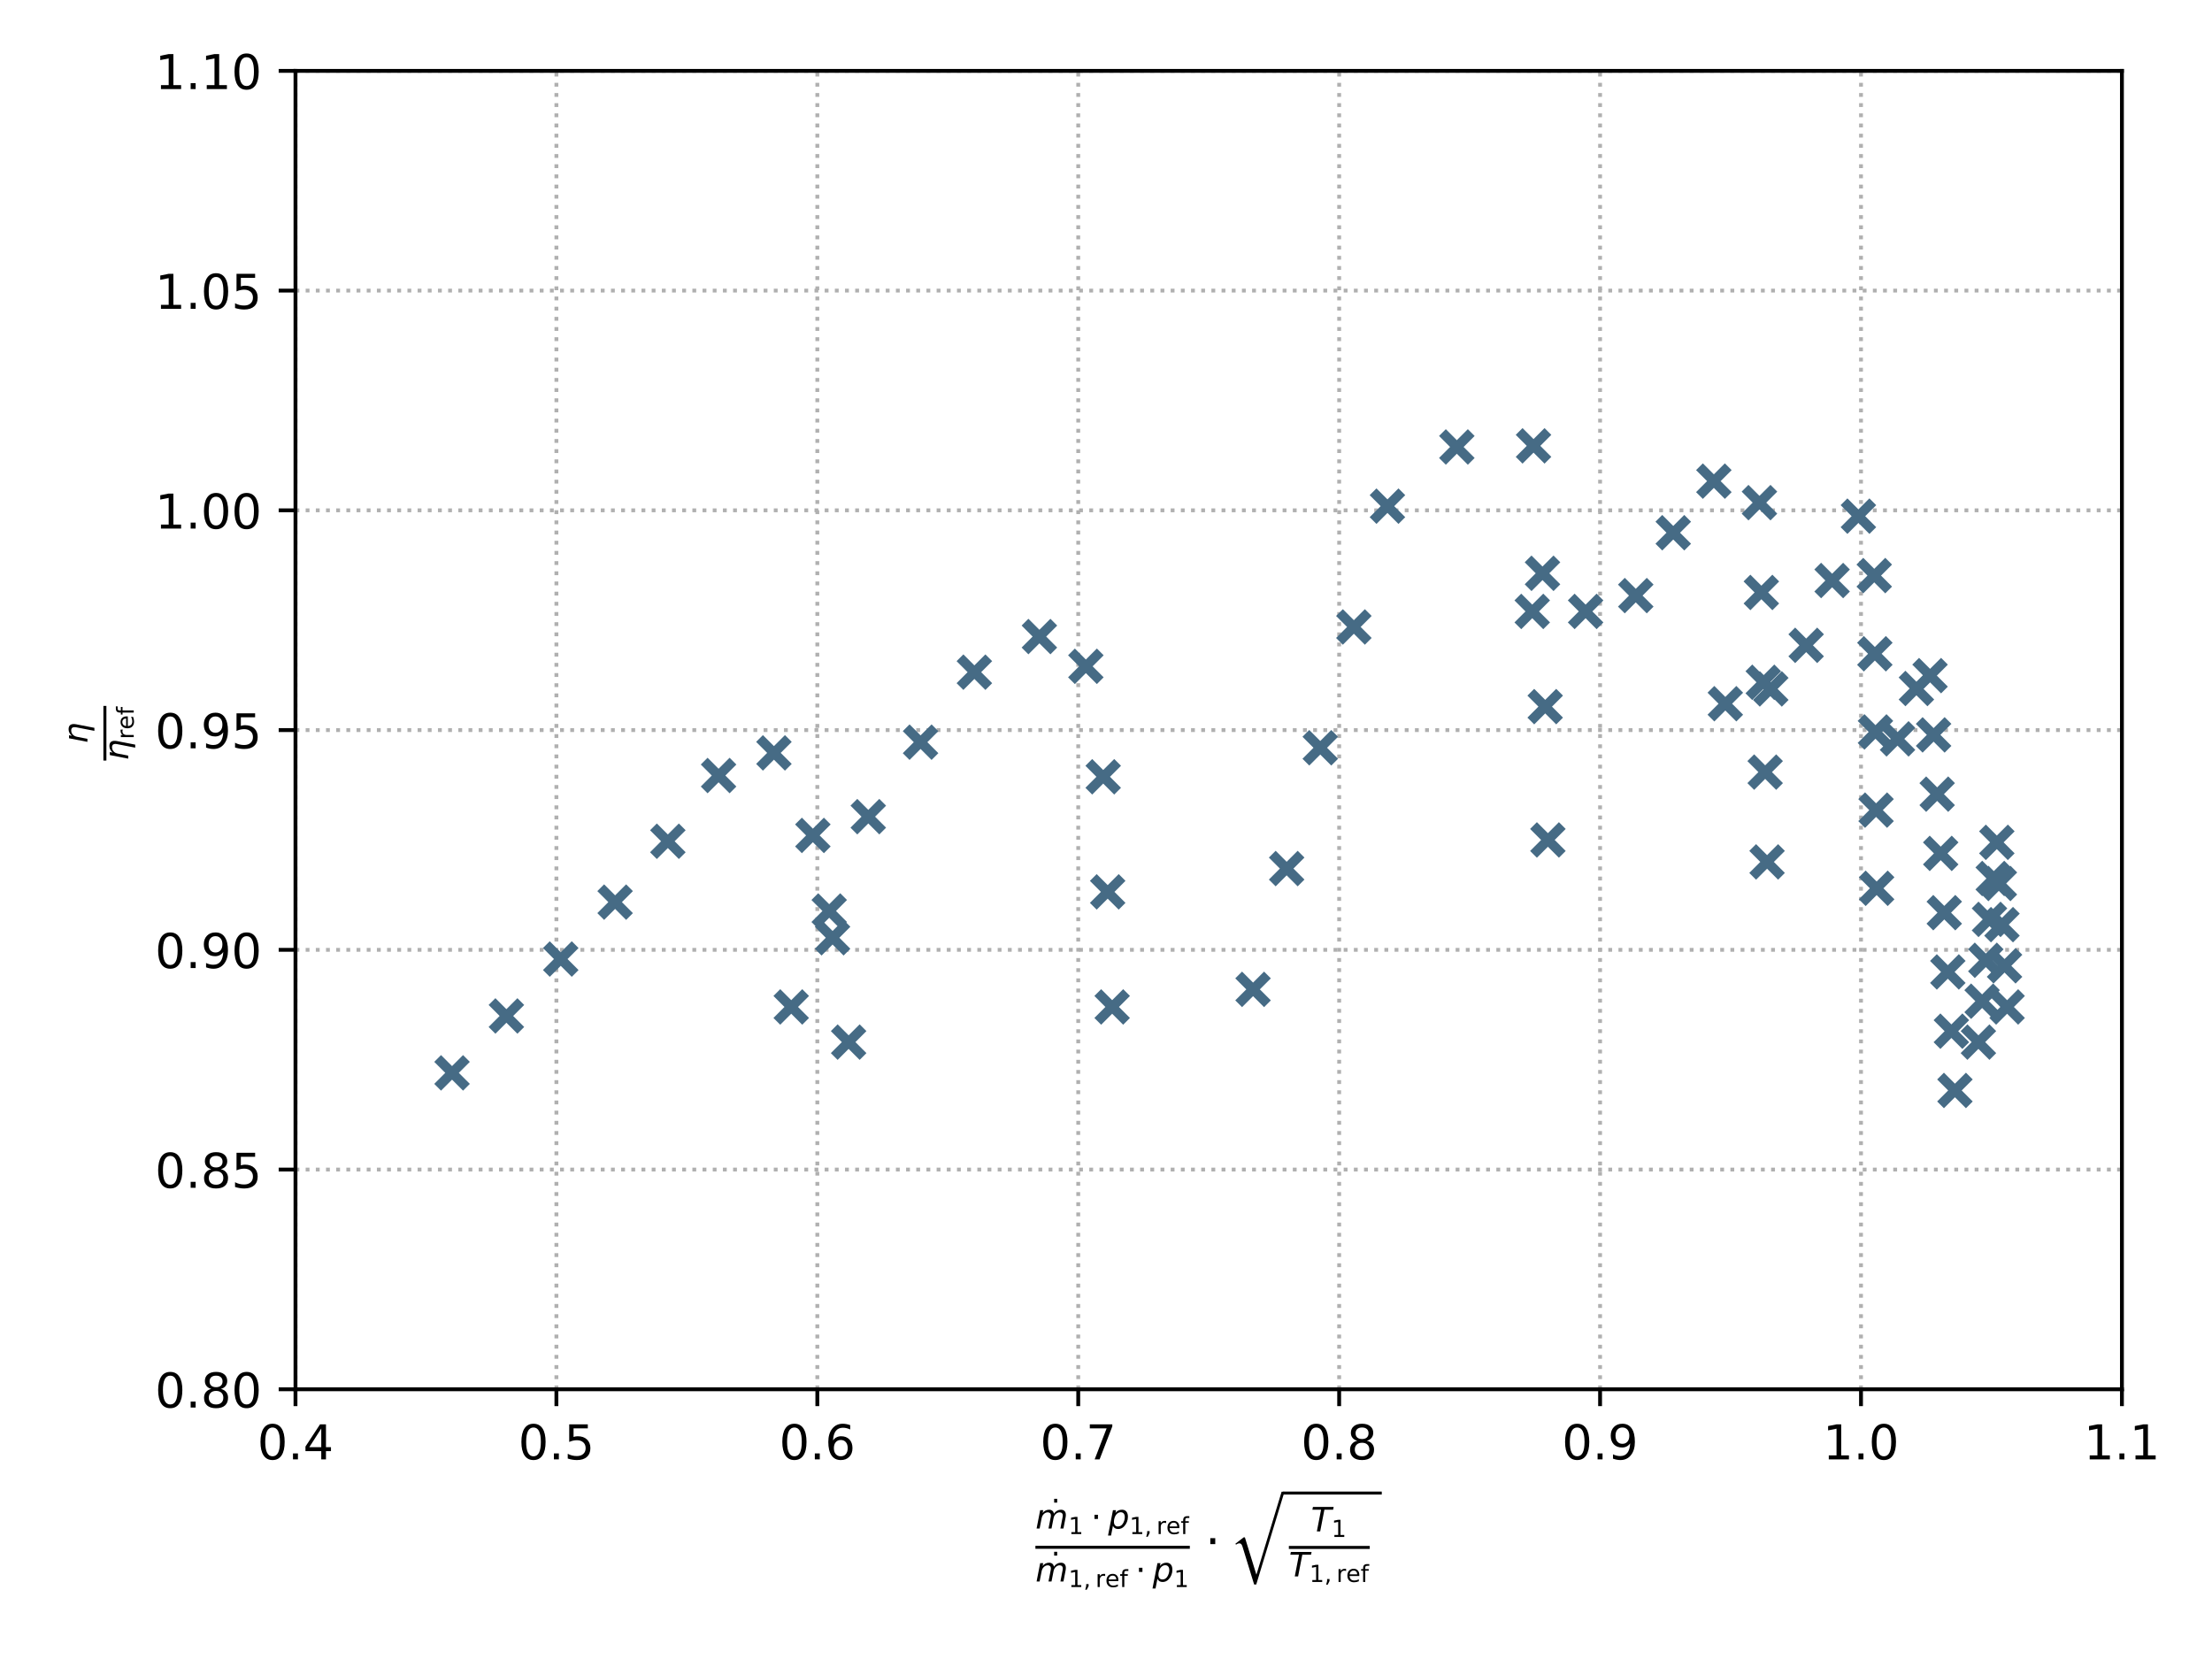 <?xml version="1.0" encoding="utf-8" standalone="no"?>
<!DOCTYPE svg PUBLIC "-//W3C//DTD SVG 1.1//EN"
  "http://www.w3.org/Graphics/SVG/1.1/DTD/svg11.dtd">
<!-- Created with matplotlib (http://matplotlib.org/) -->
<svg height="345.6pt" version="1.1" viewBox="0 0 460.8 345.6" width="460.8pt" xmlns="http://www.w3.org/2000/svg" xmlns:xlink="http://www.w3.org/1999/xlink">
 <defs>
  <style type="text/css">
*{stroke-linecap:butt;stroke-linejoin:round;}
  </style>
 </defs>
 <g id="figure_1">
  <g id="patch_1">
   <path d="M 0 345.6 
L 460.8 345.6 
L 460.8 0 
L 0 0 
z
" style="fill:#ffffff;"/>
  </g>
  <g id="axes_1">
   <g id="patch_2">
    <path d="M 61.555 289.416 
L 442.035 289.416 
L 442.035 14.76 
L 61.555 14.76 
z
" style="fill:#ffffff;"/>
   </g>
   <g id="matplotlib.axis_1">
    <g id="xtick_1">
     <g id="line2d_1">
      <path clip-path="url(#p3df639abfd)" d="M 61.555 289.416 
L 61.555 14.76 
" style="fill:none;stroke:#b0b0b0;stroke-dasharray:0.8,1.32;stroke-dashoffset:0;stroke-width:0.8;"/>
     </g>
     <g id="line2d_2">
      <defs>
       <path d="M 0 0 
L 0 3.5 
" id="m10554a4948" style="stroke:#000000;stroke-width:0.8;"/>
      </defs>
      <g>
       <use style="stroke:#000000;stroke-width:0.8;" x="61.555" xlink:href="#m10554a4948" y="289.416"/>
      </g>
     </g>
     <g id="text_1">
      <!-- 0.4 -->
      <defs>
       <path d="M 31.781 66.406 
Q 24.172 66.406 20.328 58.906 
Q 16.5 51.422 16.5 36.375 
Q 16.5 21.391 20.328 13.891 
Q 24.172 6.391 31.781 6.391 
Q 39.453 6.391 43.281 13.891 
Q 47.125 21.391 47.125 36.375 
Q 47.125 51.422 43.281 58.906 
Q 39.453 66.406 31.781 66.406 
z
M 31.781 74.219 
Q 44.047 74.219 50.516 64.516 
Q 56.984 54.828 56.984 36.375 
Q 56.984 17.969 50.516 8.266 
Q 44.047 -1.422 31.781 -1.422 
Q 19.531 -1.422 13.062 8.266 
Q 6.594 17.969 6.594 36.375 
Q 6.594 54.828 13.062 64.516 
Q 19.531 74.219 31.781 74.219 
z
" id="DejaVuSans-30"/>
       <path d="M 10.688 12.406 
L 21 12.406 
L 21 0 
L 10.688 0 
z
" id="DejaVuSans-2e"/>
       <path d="M 37.797 64.312 
L 12.891 25.391 
L 37.797 25.391 
z
M 35.203 72.906 
L 47.609 72.906 
L 47.609 25.391 
L 58.016 25.391 
L 58.016 17.188 
L 47.609 17.188 
L 47.609 0 
L 37.797 0 
L 37.797 17.188 
L 4.891 17.188 
L 4.891 26.703 
z
" id="DejaVuSans-34"/>
      </defs>
      <g transform="translate(53.603 304.014)scale(0.1 -0.1)">
       <use xlink:href="#DejaVuSans-30"/>
       <use x="63.623" xlink:href="#DejaVuSans-2e"/>
       <use x="95.41" xlink:href="#DejaVuSans-34"/>
      </g>
     </g>
    </g>
    <g id="xtick_2">
     <g id="line2d_3">
      <path clip-path="url(#p3df639abfd)" d="M 115.909 289.416 
L 115.909 14.76 
" style="fill:none;stroke:#b0b0b0;stroke-dasharray:0.8,1.32;stroke-dashoffset:0;stroke-width:0.8;"/>
     </g>
     <g id="line2d_4">
      <g>
       <use style="stroke:#000000;stroke-width:0.8;" x="115.909" xlink:href="#m10554a4948" y="289.416"/>
      </g>
     </g>
     <g id="text_2">
      <!-- 0.5 -->
      <defs>
       <path d="M 10.797 72.906 
L 49.516 72.906 
L 49.516 64.594 
L 19.828 64.594 
L 19.828 46.734 
Q 21.969 47.469 24.109 47.828 
Q 26.266 48.188 28.422 48.188 
Q 40.625 48.188 47.75 41.5 
Q 54.891 34.812 54.891 23.391 
Q 54.891 11.625 47.562 5.094 
Q 40.234 -1.422 26.906 -1.422 
Q 22.312 -1.422 17.547 -0.641 
Q 12.797 0.141 7.719 1.703 
L 7.719 11.625 
Q 12.109 9.234 16.797 8.062 
Q 21.484 6.891 26.703 6.891 
Q 35.156 6.891 40.078 11.328 
Q 45.016 15.766 45.016 23.391 
Q 45.016 31 40.078 35.438 
Q 35.156 39.891 26.703 39.891 
Q 22.75 39.891 18.812 39.016 
Q 14.891 38.141 10.797 36.281 
z
" id="DejaVuSans-35"/>
      </defs>
      <g transform="translate(107.958 304.014)scale(0.1 -0.1)">
       <use xlink:href="#DejaVuSans-30"/>
       <use x="63.623" xlink:href="#DejaVuSans-2e"/>
       <use x="95.41" xlink:href="#DejaVuSans-35"/>
      </g>
     </g>
    </g>
    <g id="xtick_3">
     <g id="line2d_5">
      <path clip-path="url(#p3df639abfd)" d="M 170.264 289.416 
L 170.264 14.76 
" style="fill:none;stroke:#b0b0b0;stroke-dasharray:0.8,1.32;stroke-dashoffset:0;stroke-width:0.8;"/>
     </g>
     <g id="line2d_6">
      <g>
       <use style="stroke:#000000;stroke-width:0.8;" x="170.264" xlink:href="#m10554a4948" y="289.416"/>
      </g>
     </g>
     <g id="text_3">
      <!-- 0.6 -->
      <defs>
       <path d="M 33.016 40.375 
Q 26.375 40.375 22.484 35.828 
Q 18.609 31.297 18.609 23.391 
Q 18.609 15.531 22.484 10.953 
Q 26.375 6.391 33.016 6.391 
Q 39.656 6.391 43.531 10.953 
Q 47.406 15.531 47.406 23.391 
Q 47.406 31.297 43.531 35.828 
Q 39.656 40.375 33.016 40.375 
z
M 52.594 71.297 
L 52.594 62.312 
Q 48.875 64.062 45.094 64.984 
Q 41.312 65.922 37.594 65.922 
Q 27.828 65.922 22.672 59.328 
Q 17.531 52.734 16.797 39.406 
Q 19.672 43.656 24.016 45.922 
Q 28.375 48.188 33.594 48.188 
Q 44.578 48.188 50.953 41.516 
Q 57.328 34.859 57.328 23.391 
Q 57.328 12.156 50.688 5.359 
Q 44.047 -1.422 33.016 -1.422 
Q 20.359 -1.422 13.672 8.266 
Q 6.984 17.969 6.984 36.375 
Q 6.984 53.656 15.188 63.938 
Q 23.391 74.219 37.203 74.219 
Q 40.922 74.219 44.703 73.484 
Q 48.484 72.75 52.594 71.297 
z
" id="DejaVuSans-36"/>
      </defs>
      <g transform="translate(162.312 304.014)scale(0.1 -0.1)">
       <use xlink:href="#DejaVuSans-30"/>
       <use x="63.623" xlink:href="#DejaVuSans-2e"/>
       <use x="95.41" xlink:href="#DejaVuSans-36"/>
      </g>
     </g>
    </g>
    <g id="xtick_4">
     <g id="line2d_7">
      <path clip-path="url(#p3df639abfd)" d="M 224.618 289.416 
L 224.618 14.76 
" style="fill:none;stroke:#b0b0b0;stroke-dasharray:0.8,1.32;stroke-dashoffset:0;stroke-width:0.8;"/>
     </g>
     <g id="line2d_8">
      <g>
       <use style="stroke:#000000;stroke-width:0.8;" x="224.618" xlink:href="#m10554a4948" y="289.416"/>
      </g>
     </g>
     <g id="text_4">
      <!-- 0.7 -->
      <defs>
       <path d="M 8.203 72.906 
L 55.078 72.906 
L 55.078 68.703 
L 28.609 0 
L 18.312 0 
L 43.219 64.594 
L 8.203 64.594 
z
" id="DejaVuSans-37"/>
      </defs>
      <g transform="translate(216.666 304.014)scale(0.1 -0.1)">
       <use xlink:href="#DejaVuSans-30"/>
       <use x="63.623" xlink:href="#DejaVuSans-2e"/>
       <use x="95.41" xlink:href="#DejaVuSans-37"/>
      </g>
     </g>
    </g>
    <g id="xtick_5">
     <g id="line2d_9">
      <path clip-path="url(#p3df639abfd)" d="M 278.972 289.416 
L 278.972 14.76 
" style="fill:none;stroke:#b0b0b0;stroke-dasharray:0.8,1.32;stroke-dashoffset:0;stroke-width:0.8;"/>
     </g>
     <g id="line2d_10">
      <g>
       <use style="stroke:#000000;stroke-width:0.8;" x="278.972" xlink:href="#m10554a4948" y="289.416"/>
      </g>
     </g>
     <g id="text_5">
      <!-- 0.8 -->
      <defs>
       <path d="M 31.781 34.625 
Q 24.75 34.625 20.719 30.859 
Q 16.703 27.094 16.703 20.516 
Q 16.703 13.922 20.719 10.156 
Q 24.75 6.391 31.781 6.391 
Q 38.812 6.391 42.859 10.172 
Q 46.922 13.969 46.922 20.516 
Q 46.922 27.094 42.891 30.859 
Q 38.875 34.625 31.781 34.625 
z
M 21.922 38.812 
Q 15.578 40.375 12.031 44.719 
Q 8.5 49.078 8.5 55.328 
Q 8.5 64.062 14.719 69.141 
Q 20.953 74.219 31.781 74.219 
Q 42.672 74.219 48.875 69.141 
Q 55.078 64.062 55.078 55.328 
Q 55.078 49.078 51.531 44.719 
Q 48 40.375 41.703 38.812 
Q 48.828 37.156 52.797 32.312 
Q 56.781 27.484 56.781 20.516 
Q 56.781 9.906 50.312 4.234 
Q 43.844 -1.422 31.781 -1.422 
Q 19.734 -1.422 13.25 4.234 
Q 6.781 9.906 6.781 20.516 
Q 6.781 27.484 10.781 32.312 
Q 14.797 37.156 21.922 38.812 
z
M 18.312 54.391 
Q 18.312 48.734 21.844 45.562 
Q 25.391 42.391 31.781 42.391 
Q 38.141 42.391 41.719 45.562 
Q 45.312 48.734 45.312 54.391 
Q 45.312 60.062 41.719 63.234 
Q 38.141 66.406 31.781 66.406 
Q 25.391 66.406 21.844 63.234 
Q 18.312 60.062 18.312 54.391 
z
" id="DejaVuSans-38"/>
      </defs>
      <g transform="translate(271.021 304.014)scale(0.1 -0.1)">
       <use xlink:href="#DejaVuSans-30"/>
       <use x="63.623" xlink:href="#DejaVuSans-2e"/>
       <use x="95.41" xlink:href="#DejaVuSans-38"/>
      </g>
     </g>
    </g>
    <g id="xtick_6">
     <g id="line2d_11">
      <path clip-path="url(#p3df639abfd)" d="M 333.326 289.416 
L 333.326 14.76 
" style="fill:none;stroke:#b0b0b0;stroke-dasharray:0.8,1.32;stroke-dashoffset:0;stroke-width:0.8;"/>
     </g>
     <g id="line2d_12">
      <g>
       <use style="stroke:#000000;stroke-width:0.8;" x="333.326" xlink:href="#m10554a4948" y="289.416"/>
      </g>
     </g>
     <g id="text_6">
      <!-- 0.9 -->
      <defs>
       <path d="M 10.984 1.516 
L 10.984 10.5 
Q 14.703 8.734 18.5 7.812 
Q 22.312 6.891 25.984 6.891 
Q 35.75 6.891 40.891 13.453 
Q 46.047 20.016 46.781 33.406 
Q 43.953 29.203 39.594 26.953 
Q 35.25 24.703 29.984 24.703 
Q 19.047 24.703 12.672 31.312 
Q 6.297 37.938 6.297 49.422 
Q 6.297 60.641 12.938 67.422 
Q 19.578 74.219 30.609 74.219 
Q 43.266 74.219 49.922 64.516 
Q 56.594 54.828 56.594 36.375 
Q 56.594 19.141 48.406 8.859 
Q 40.234 -1.422 26.422 -1.422 
Q 22.703 -1.422 18.891 -0.688 
Q 15.094 0.047 10.984 1.516 
z
M 30.609 32.422 
Q 37.25 32.422 41.125 36.953 
Q 45.016 41.5 45.016 49.422 
Q 45.016 57.281 41.125 61.844 
Q 37.25 66.406 30.609 66.406 
Q 23.969 66.406 20.094 61.844 
Q 16.219 57.281 16.219 49.422 
Q 16.219 41.5 20.094 36.953 
Q 23.969 32.422 30.609 32.422 
z
" id="DejaVuSans-39"/>
      </defs>
      <g transform="translate(325.375 304.014)scale(0.1 -0.1)">
       <use xlink:href="#DejaVuSans-30"/>
       <use x="63.623" xlink:href="#DejaVuSans-2e"/>
       <use x="95.41" xlink:href="#DejaVuSans-39"/>
      </g>
     </g>
    </g>
    <g id="xtick_7">
     <g id="line2d_13">
      <path clip-path="url(#p3df639abfd)" d="M 387.681 289.416 
L 387.681 14.76 
" style="fill:none;stroke:#b0b0b0;stroke-dasharray:0.8,1.32;stroke-dashoffset:0;stroke-width:0.8;"/>
     </g>
     <g id="line2d_14">
      <g>
       <use style="stroke:#000000;stroke-width:0.8;" x="387.681" xlink:href="#m10554a4948" y="289.416"/>
      </g>
     </g>
     <g id="text_7">
      <!-- 1.0 -->
      <defs>
       <path d="M 12.406 8.297 
L 28.516 8.297 
L 28.516 63.922 
L 10.984 60.406 
L 10.984 69.391 
L 28.422 72.906 
L 38.281 72.906 
L 38.281 8.297 
L 54.391 8.297 
L 54.391 0 
L 12.406 0 
z
" id="DejaVuSans-31"/>
      </defs>
      <g transform="translate(379.729 304.014)scale(0.1 -0.1)">
       <use xlink:href="#DejaVuSans-31"/>
       <use x="63.623" xlink:href="#DejaVuSans-2e"/>
       <use x="95.41" xlink:href="#DejaVuSans-30"/>
      </g>
     </g>
    </g>
    <g id="xtick_8">
     <g id="line2d_15">
      <path clip-path="url(#p3df639abfd)" d="M 442.035 289.416 
L 442.035 14.76 
" style="fill:none;stroke:#b0b0b0;stroke-dasharray:0.8,1.32;stroke-dashoffset:0;stroke-width:0.8;"/>
     </g>
     <g id="line2d_16">
      <g>
       <use style="stroke:#000000;stroke-width:0.8;" x="442.035" xlink:href="#m10554a4948" y="289.416"/>
      </g>
     </g>
     <g id="text_8">
      <!-- 1.1 -->
      <g transform="translate(434.083 304.014)scale(0.1 -0.1)">
       <use xlink:href="#DejaVuSans-31"/>
       <use x="63.623" xlink:href="#DejaVuSans-2e"/>
       <use x="95.41" xlink:href="#DejaVuSans-31"/>
      </g>
     </g>
    </g>
    <g id="text_9">
     <!-- $\frac{\dot{m}_\mathrm{1} \cdot p_\mathrm{1,ref}}{\dot{m}_\mathrm{1,ref} \cdot p_\mathrm{1}} \cdot \sqrt{\frac{T_1}{T_\mathrm{1,ref}}}$ -->
     <defs>
      <path d="M -29.594 75.984 
L -20.609 75.984 
L -20.609 64.594 
L -29.594 64.594 
z
M -25 56 
z
" id="DejaVuSans-307"/>
      <path d="M 89.797 33.016 
L 83.406 0 
L 74.422 0 
L 80.719 32.719 
Q 81.109 34.812 81.297 36.328 
Q 81.5 37.844 81.5 38.922 
Q 81.5 43.312 79.047 45.75 
Q 76.609 48.188 72.219 48.188 
Q 65.672 48.188 60.547 43.281 
Q 55.422 38.375 53.906 30.516 
L 47.906 0 
L 38.922 0 
L 45.312 32.719 
Q 45.703 34.516 45.891 36.047 
Q 46.094 37.594 46.094 38.812 
Q 46.094 43.266 43.656 45.719 
Q 41.219 48.188 36.922 48.188 
Q 30.281 48.188 25.141 43.281 
Q 20.016 38.375 18.5 30.516 
L 12.5 0 
L 3.516 0 
L 14.203 54.688 
L 23.188 54.688 
L 21.484 46.188 
Q 25.141 50.984 30.047 53.484 
Q 34.969 56 40.578 56 
Q 46.531 56 50.359 52.875 
Q 54.203 49.75 54.984 44.188 
Q 59.078 49.953 64.469 52.969 
Q 69.875 56 75.875 56 
Q 82.906 56 86.734 51.953 
Q 90.578 47.906 90.578 40.484 
Q 90.578 38.875 90.375 36.938 
Q 90.188 35.016 89.797 33.016 
z
" id="DejaVuSans-Oblique-6d"/>
      <path d="M 10.688 40.922 
L 21 40.922 
L 21 28.516 
L 10.688 28.516 
z
" id="DejaVuSans-22c5"/>
      <path d="M 49.609 33.688 
Q 49.609 40.875 46.484 44.672 
Q 43.359 48.484 37.5 48.484 
Q 33.5 48.484 29.859 46.438 
Q 26.219 44.391 23.391 40.484 
Q 20.609 36.625 18.938 31.156 
Q 17.281 25.688 17.281 20.312 
Q 17.281 13.484 20.406 9.797 
Q 23.531 6.109 29.297 6.109 
Q 33.547 6.109 37.188 8.109 
Q 40.828 10.109 43.406 13.922 
Q 46.188 17.922 47.891 23.344 
Q 49.609 28.766 49.609 33.688 
z
M 21.781 46.391 
Q 25.391 51.125 30.297 53.562 
Q 35.203 56 41.219 56 
Q 49.609 56 54.25 50.5 
Q 58.891 45.016 58.891 35.109 
Q 58.891 27 56 19.656 
Q 53.125 12.312 47.703 6.5 
Q 44.094 2.641 39.547 0.609 
Q 35.016 -1.422 29.984 -1.422 
Q 24.172 -1.422 20.219 1 
Q 16.266 3.422 14.312 8.203 
L 8.688 -20.797 
L -0.297 -20.797 
L 14.406 54.688 
L 23.391 54.688 
z
" id="DejaVuSans-Oblique-70"/>
      <path d="M 11.719 12.406 
L 22.016 12.406 
L 22.016 4 
L 14.016 -11.625 
L 7.719 -11.625 
L 11.719 4 
z
" id="DejaVuSans-2c"/>
      <path d="M 41.109 46.297 
Q 39.594 47.172 37.812 47.578 
Q 36.031 48 33.891 48 
Q 26.266 48 22.188 43.047 
Q 18.109 38.094 18.109 28.812 
L 18.109 0 
L 9.078 0 
L 9.078 54.688 
L 18.109 54.688 
L 18.109 46.188 
Q 20.953 51.172 25.484 53.578 
Q 30.031 56 36.531 56 
Q 37.453 56 38.578 55.875 
Q 39.703 55.766 41.062 55.516 
z
" id="DejaVuSans-72"/>
      <path d="M 56.203 29.594 
L 56.203 25.203 
L 14.891 25.203 
Q 15.484 15.922 20.484 11.062 
Q 25.484 6.203 34.422 6.203 
Q 39.594 6.203 44.453 7.469 
Q 49.312 8.734 54.109 11.281 
L 54.109 2.781 
Q 49.266 0.734 44.188 -0.344 
Q 39.109 -1.422 33.891 -1.422 
Q 20.797 -1.422 13.156 6.188 
Q 5.516 13.812 5.516 26.812 
Q 5.516 40.234 12.766 48.109 
Q 20.016 56 32.328 56 
Q 43.359 56 49.781 48.891 
Q 56.203 41.797 56.203 29.594 
z
M 47.219 32.234 
Q 47.125 39.594 43.094 43.984 
Q 39.062 48.391 32.422 48.391 
Q 24.906 48.391 20.391 44.141 
Q 15.875 39.891 15.188 32.172 
z
" id="DejaVuSans-65"/>
      <path d="M 37.109 75.984 
L 37.109 68.5 
L 28.516 68.5 
Q 23.688 68.5 21.797 66.547 
Q 19.922 64.594 19.922 59.516 
L 19.922 54.688 
L 34.719 54.688 
L 34.719 47.703 
L 19.922 47.703 
L 19.922 0 
L 10.891 0 
L 10.891 47.703 
L 2.297 47.703 
L 2.297 54.688 
L 10.891 54.688 
L 10.891 58.5 
Q 10.891 67.625 15.141 71.797 
Q 19.391 75.984 28.609 75.984 
z
" id="DejaVuSans-66"/>
      <path d="M 108.906 155.203 
L 52.703 -29.5 
L 48.5 -29.5 
L 25.406 45.594 
Q 24.297 49.203 22.891 50.797 
Q 21.5 52.406 19.203 52.406 
Q 15.797 52.406 12.406 49.703 
L 11.203 51.703 
L 27.594 64.297 
L 30.094 64.297 
L 52.797 -9.406 
L 53.203 -9.406 
L 103.203 155.203 
z
" id="STIXSizeOneSym-Regular-221a"/>
      <path d="M 5.906 72.906 
L 67.578 72.906 
L 66.016 64.594 
L 39.984 64.594 
L 27.484 0 
L 17.578 0 
L 30.078 64.594 
L 4.297 64.594 
z
" id="DejaVuSans-Oblique-54"/>
     </defs>
     <g transform="translate(215.695 324.594)scale(0.1 -0.1)">
      <use transform="translate(59.766 70.471)scale(0.7)" xlink:href="#DejaVuSans-307"/>
      <use transform="translate(0 61.724)scale(0.7)" xlink:href="#DejaVuSans-Oblique-6d"/>
      <use transform="translate(68.858 50.239)scale(0.49)" xlink:href="#DejaVuSans-31"/>
      <use transform="translate(115.585 61.724)scale(0.7)" xlink:href="#DejaVuSans-22c5"/>
      <use transform="translate(151.474 61.724)scale(0.7)" xlink:href="#DejaVuSans-Oblique-70"/>
      <use transform="translate(195.908 50.239)scale(0.49)" xlink:href="#DejaVuSans-31"/>
      <use transform="translate(227.083 50.239)scale(0.49)" xlink:href="#DejaVuSans-2c"/>
      <use transform="translate(252.205 50.239)scale(0.49)" xlink:href="#DejaVuSans-72"/>
      <use transform="translate(272.351 50.239)scale(0.49)" xlink:href="#DejaVuSans-65"/>
      <use transform="translate(302.497 50.239)scale(0.49)" xlink:href="#DejaVuSans-66"/>
      <use transform="translate(59.766 -39.899)scale(0.7)" xlink:href="#DejaVuSans-307"/>
      <use transform="translate(0 -48.646)scale(0.7)" xlink:href="#DejaVuSans-Oblique-6d"/>
      <use transform="translate(68.858 -60.13)scale(0.49)" xlink:href="#DejaVuSans-31"/>
      <use transform="translate(100.034 -60.13)scale(0.49)" xlink:href="#DejaVuSans-2c"/>
      <use transform="translate(125.156 -60.13)scale(0.49)" xlink:href="#DejaVuSans-72"/>
      <use transform="translate(145.301 -60.13)scale(0.49)" xlink:href="#DejaVuSans-65"/>
      <use transform="translate(175.448 -60.13)scale(0.49)" xlink:href="#DejaVuSans-66"/>
      <use transform="translate(208.25 -48.646)scale(0.7)" xlink:href="#DejaVuSans-22c5"/>
      <use transform="translate(244.139 -48.646)scale(0.7)" xlink:href="#DejaVuSans-Oblique-70"/>
      <use transform="translate(288.572 -60.13)scale(0.49)" xlink:href="#DejaVuSans-31"/>
      <use transform="translate(353.644 0.746)" xlink:href="#DejaVuSans-22c5"/>
      <use transform="translate(404.914 -23.953)scale(1.046)" xlink:href="#STIXSizeOneSym-Regular-221a"/>
      <use transform="translate(574.002 55.716)scale(0.7)" xlink:href="#DejaVuSans-Oblique-54"/>
      <use transform="translate(616.761 44.231)scale(0.49)" xlink:href="#DejaVuSans-31"/>
      <use transform="translate(528.002 -38.053)scale(0.7)" xlink:href="#DejaVuSans-Oblique-54"/>
      <use transform="translate(570.761 -49.538)scale(0.49)" xlink:href="#DejaVuSans-31"/>
      <use transform="translate(601.936 -49.538)scale(0.49)" xlink:href="#DejaVuSans-2c"/>
      <use transform="translate(627.058 -49.538)scale(0.49)" xlink:href="#DejaVuSans-72"/>
      <use transform="translate(647.204 -49.538)scale(0.49)" xlink:href="#DejaVuSans-65"/>
      <use transform="translate(677.35 -49.538)scale(0.49)" xlink:href="#DejaVuSans-66"/>
      <path d="M 0 19.543 
L 0 25.793 
L 321.662 25.793 
L 321.662 19.543 
L 0 19.543 
z
"/>
      <path d="M 515.502 132.5 
L 515.502 138.75 
L 721.515 138.75 
L 721.515 132.5 
L 515.502 132.5 
z
"/>
      <path d="M 528.002 19.231 
L 528.002 25.481 
L 696.515 25.481 
L 696.515 19.231 
L 528.002 19.231 
z
"/>
     </g>
    </g>
   </g>
   <g id="matplotlib.axis_2">
    <g id="ytick_1">
     <g id="line2d_17">
      <path clip-path="url(#p3df639abfd)" d="M 61.555 289.416 
L 442.035 289.416 
" style="fill:none;stroke:#b0b0b0;stroke-dasharray:0.8,1.32;stroke-dashoffset:0;stroke-width:0.8;"/>
     </g>
     <g id="line2d_18">
      <defs>
       <path d="M 0 0 
L -3.5 0 
" id="m0c55fae0a4" style="stroke:#000000;stroke-width:0.8;"/>
      </defs>
      <g>
       <use style="stroke:#000000;stroke-width:0.8;" x="61.555" xlink:href="#m0c55fae0a4" y="289.416"/>
      </g>
     </g>
     <g id="text_10">
      <!-- 0.80 -->
      <g transform="translate(32.289 293.215)scale(0.1 -0.1)">
       <use xlink:href="#DejaVuSans-30"/>
       <use x="63.623" xlink:href="#DejaVuSans-2e"/>
       <use x="95.41" xlink:href="#DejaVuSans-38"/>
       <use x="159.033" xlink:href="#DejaVuSans-30"/>
      </g>
     </g>
    </g>
    <g id="ytick_2">
     <g id="line2d_19">
      <path clip-path="url(#p3df639abfd)" d="M 61.555 243.64 
L 442.035 243.64 
" style="fill:none;stroke:#b0b0b0;stroke-dasharray:0.8,1.32;stroke-dashoffset:0;stroke-width:0.8;"/>
     </g>
     <g id="line2d_20">
      <g>
       <use style="stroke:#000000;stroke-width:0.8;" x="61.555" xlink:href="#m0c55fae0a4" y="243.64"/>
      </g>
     </g>
     <g id="text_11">
      <!-- 0.85 -->
      <g transform="translate(32.289 247.439)scale(0.1 -0.1)">
       <use xlink:href="#DejaVuSans-30"/>
       <use x="63.623" xlink:href="#DejaVuSans-2e"/>
       <use x="95.41" xlink:href="#DejaVuSans-38"/>
       <use x="159.033" xlink:href="#DejaVuSans-35"/>
      </g>
     </g>
    </g>
    <g id="ytick_3">
     <g id="line2d_21">
      <path clip-path="url(#p3df639abfd)" d="M 61.555 197.864 
L 442.035 197.864 
" style="fill:none;stroke:#b0b0b0;stroke-dasharray:0.8,1.32;stroke-dashoffset:0;stroke-width:0.8;"/>
     </g>
     <g id="line2d_22">
      <g>
       <use style="stroke:#000000;stroke-width:0.8;" x="61.555" xlink:href="#m0c55fae0a4" y="197.864"/>
      </g>
     </g>
     <g id="text_12">
      <!-- 0.90 -->
      <g transform="translate(32.289 201.663)scale(0.1 -0.1)">
       <use xlink:href="#DejaVuSans-30"/>
       <use x="63.623" xlink:href="#DejaVuSans-2e"/>
       <use x="95.41" xlink:href="#DejaVuSans-39"/>
       <use x="159.033" xlink:href="#DejaVuSans-30"/>
      </g>
     </g>
    </g>
    <g id="ytick_4">
     <g id="line2d_23">
      <path clip-path="url(#p3df639abfd)" d="M 61.555 152.088 
L 442.035 152.088 
" style="fill:none;stroke:#b0b0b0;stroke-dasharray:0.8,1.32;stroke-dashoffset:0;stroke-width:0.8;"/>
     </g>
     <g id="line2d_24">
      <g>
       <use style="stroke:#000000;stroke-width:0.8;" x="61.555" xlink:href="#m0c55fae0a4" y="152.088"/>
      </g>
     </g>
     <g id="text_13">
      <!-- 0.95 -->
      <g transform="translate(32.289 155.887)scale(0.1 -0.1)">
       <use xlink:href="#DejaVuSans-30"/>
       <use x="63.623" xlink:href="#DejaVuSans-2e"/>
       <use x="95.41" xlink:href="#DejaVuSans-39"/>
       <use x="159.033" xlink:href="#DejaVuSans-35"/>
      </g>
     </g>
    </g>
    <g id="ytick_5">
     <g id="line2d_25">
      <path clip-path="url(#p3df639abfd)" d="M 61.555 106.312 
L 442.035 106.312 
" style="fill:none;stroke:#b0b0b0;stroke-dasharray:0.8,1.32;stroke-dashoffset:0;stroke-width:0.8;"/>
     </g>
     <g id="line2d_26">
      <g>
       <use style="stroke:#000000;stroke-width:0.8;" x="61.555" xlink:href="#m0c55fae0a4" y="106.312"/>
      </g>
     </g>
     <g id="text_14">
      <!-- 1.00 -->
      <g transform="translate(32.289 110.111)scale(0.1 -0.1)">
       <use xlink:href="#DejaVuSans-31"/>
       <use x="63.623" xlink:href="#DejaVuSans-2e"/>
       <use x="95.41" xlink:href="#DejaVuSans-30"/>
       <use x="159.033" xlink:href="#DejaVuSans-30"/>
      </g>
     </g>
    </g>
    <g id="ytick_6">
     <g id="line2d_27">
      <path clip-path="url(#p3df639abfd)" d="M 61.555 60.536 
L 442.035 60.536 
" style="fill:none;stroke:#b0b0b0;stroke-dasharray:0.8,1.32;stroke-dashoffset:0;stroke-width:0.8;"/>
     </g>
     <g id="line2d_28">
      <g>
       <use style="stroke:#000000;stroke-width:0.8;" x="61.555" xlink:href="#m0c55fae0a4" y="60.536"/>
      </g>
     </g>
     <g id="text_15">
      <!-- 1.05 -->
      <g transform="translate(32.289 64.335)scale(0.1 -0.1)">
       <use xlink:href="#DejaVuSans-31"/>
       <use x="63.623" xlink:href="#DejaVuSans-2e"/>
       <use x="95.41" xlink:href="#DejaVuSans-30"/>
       <use x="159.033" xlink:href="#DejaVuSans-35"/>
      </g>
     </g>
    </g>
    <g id="ytick_7">
     <g id="line2d_29">
      <path clip-path="url(#p3df639abfd)" d="M 61.555 14.76 
L 442.035 14.76 
" style="fill:none;stroke:#b0b0b0;stroke-dasharray:0.8,1.32;stroke-dashoffset:0;stroke-width:0.8;"/>
     </g>
     <g id="line2d_30">
      <g>
       <use style="stroke:#000000;stroke-width:0.8;" x="61.555" xlink:href="#m0c55fae0a4" y="14.76"/>
      </g>
     </g>
     <g id="text_16">
      <!-- 1.10 -->
      <g transform="translate(32.289 18.559)scale(0.1 -0.1)">
       <use xlink:href="#DejaVuSans-31"/>
       <use x="63.623" xlink:href="#DejaVuSans-2e"/>
       <use x="95.41" xlink:href="#DejaVuSans-31"/>
       <use x="159.033" xlink:href="#DejaVuSans-30"/>
      </g>
     </g>
    </g>
    <g id="text_17">
     <!-- $\frac{\eta}{\eta_\mathrm{ref}}$ -->
     <defs>
      <path d="M 57.859 33.016 
L 47.406 -20.797 
L 38.422 -20.797 
L 48.828 32.719 
Q 50.344 40.484 48.047 44.344 
Q 45.797 48.188 39.75 48.188 
Q 32.469 48.188 27.344 43.562 
Q 22.266 38.922 20.703 30.906 
L 14.703 0 
L 5.672 0 
L 16.312 54.688 
L 25.344 54.688 
L 23.688 46.188 
Q 27.828 51.125 32.719 53.562 
Q 37.547 56 43.266 56 
Q 52.688 56 56.391 50.203 
Q 60.062 44.344 57.859 33.016 
z
" id="DejaVuSans-Oblique-3b7"/>
     </defs>
     <g transform="translate(24.089 158.438)rotate(-90)scale(0.1 -0.1)">
      <use transform="translate(35 58.8)scale(0.7)" xlink:href="#DejaVuSans-Oblique-3b7"/>
      <use transform="translate(0 -26.208)scale(0.7)" xlink:href="#DejaVuSans-Oblique-3b7"/>
      <use transform="translate(44.365 -37.692)scale(0.49)" xlink:href="#DejaVuSans-72"/>
      <use transform="translate(64.511 -37.692)scale(0.49)" xlink:href="#DejaVuSans-65"/>
      <use transform="translate(94.657 -37.692)scale(0.49)" xlink:href="#DejaVuSans-66"/>
      <path d="M 0 19.242 
L 0 25.492 
L 113.822 25.492 
L 113.822 19.242 
L 0 19.242 
z
"/>
     </g>
    </g>
   </g>
   <g id="line2d_31">
    <defs>
     <path d="M -3 3 
L 3 -3 
M -3 -3 
L 3 3 
" id="mad4f5c0bb9" style="stroke:#466b85;stroke-width:2;"/>
    </defs>
    <g clip-path="url(#p3df639abfd)">
     <use style="fill:#466b85;stroke:#466b85;stroke-width:2;" x="94.168" xlink:href="#mad4f5c0bb9" y="223.498"/>
     <use style="fill:#466b85;stroke:#466b85;stroke-width:2;" x="164.828" xlink:href="#mad4f5c0bb9" y="209.766"/>
     <use style="fill:#466b85;stroke:#466b85;stroke-width:2;" x="261.035" xlink:href="#mad4f5c0bb9" y="206.104"/>
     <use style="fill:#466b85;stroke:#466b85;stroke-width:2;" x="319.194" xlink:href="#mad4f5c0bb9" y="127.369"/>
     <use style="fill:#466b85;stroke:#466b85;stroke-width:2;" x="359.416" xlink:href="#mad4f5c0bb9" y="146.595"/>
     <use style="fill:#466b85;stroke:#466b85;stroke-width:2;" x="395.29" xlink:href="#mad4f5c0bb9" y="153.919"/>
     <use style="fill:#466b85;stroke:#466b85;stroke-width:2;" x="412.14" xlink:href="#mad4f5c0bb9" y="217.09"/>
    </g>
   </g>
   <g id="line2d_32">
    <g clip-path="url(#p3df639abfd)">
     <use style="fill:#466b85;stroke:#466b85;stroke-width:2;" x="105.492" xlink:href="#mad4f5c0bb9" y="211.642"/>
     <use style="fill:#466b85;stroke:#466b85;stroke-width:2;" x="172.74" xlink:href="#mad4f5c0bb9" y="189.776"/>
     <use style="fill:#466b85;stroke:#466b85;stroke-width:2;" x="268.034" xlink:href="#mad4f5c0bb9" y="180.938"/>
     <use style="fill:#466b85;stroke:#466b85;stroke-width:2;" x="330.31" xlink:href="#mad4f5c0bb9" y="127.369"/>
     <use style="fill:#466b85;stroke:#466b85;stroke-width:2;" x="368.891" xlink:href="#mad4f5c0bb9" y="143.515"/>
     <use style="fill:#466b85;stroke:#466b85;stroke-width:2;" x="399.224" xlink:href="#mad4f5c0bb9" y="143.428"/>
     <use style="fill:#466b85;stroke:#466b85;stroke-width:2;" x="412.91" xlink:href="#mad4f5c0bb9" y="208.568"/>
    </g>
   </g>
   <g id="line2d_33">
    <g clip-path="url(#p3df639abfd)">
     <use style="fill:#466b85;stroke:#466b85;stroke-width:2;" x="116.815" xlink:href="#mad4f5c0bb9" y="199.785"/>
     <use style="fill:#466b85;stroke:#466b85;stroke-width:2;" x="180.88" xlink:href="#mad4f5c0bb9" y="170.127"/>
     <use style="fill:#466b85;stroke:#466b85;stroke-width:2;" x="275.034" xlink:href="#mad4f5c0bb9" y="155.773"/>
     <use style="fill:#466b85;stroke:#466b85;stroke-width:2;" x="340.761" xlink:href="#mad4f5c0bb9" y="124.074"/>
     <use style="fill:#466b85;stroke:#466b85;stroke-width:2;" x="376.257" xlink:href="#mad4f5c0bb9" y="134.434"/>
     <use style="fill:#466b85;stroke:#466b85;stroke-width:2;" x="402.066" xlink:href="#mad4f5c0bb9" y="140.745"/>
     <use style="fill:#466b85;stroke:#466b85;stroke-width:2;" x="413.68" xlink:href="#mad4f5c0bb9" y="200.046"/>
    </g>
   </g>
   <g id="line2d_34">
    <g clip-path="url(#p3df639abfd)">
     <use style="fill:#466b85;stroke:#466b85;stroke-width:2;" x="128.139" xlink:href="#mad4f5c0bb9" y="187.929"/>
     <use style="fill:#466b85;stroke:#466b85;stroke-width:2;" x="191.769" xlink:href="#mad4f5c0bb9" y="154.608"/>
     <use style="fill:#466b85;stroke:#466b85;stroke-width:2;" x="282.033" xlink:href="#mad4f5c0bb9" y="130.607"/>
     <use style="fill:#466b85;stroke:#466b85;stroke-width:2;" x="348.57" xlink:href="#mad4f5c0bb9" y="110.976"/>
     <use style="fill:#466b85;stroke:#466b85;stroke-width:2;" x="381.663" xlink:href="#mad4f5c0bb9" y="120.932"/>
     <use style="fill:#466b85;stroke:#466b85;stroke-width:2;" x="402.806" xlink:href="#mad4f5c0bb9" y="153.09"/>
     <use style="fill:#466b85;stroke:#466b85;stroke-width:2;" x="414.45" xlink:href="#mad4f5c0bb9" y="191.524"/>
    </g>
   </g>
   <g id="line2d_35">
    <g clip-path="url(#p3df639abfd)">
     <use style="fill:#466b85;stroke:#466b85;stroke-width:2;" x="139.125" xlink:href="#mad4f5c0bb9" y="175.249"/>
     <use style="fill:#466b85;stroke:#466b85;stroke-width:2;" x="202.981" xlink:href="#mad4f5c0bb9" y="140.025"/>
     <use style="fill:#466b85;stroke:#466b85;stroke-width:2;" x="289.032" xlink:href="#mad4f5c0bb9" y="105.442"/>
     <use style="fill:#466b85;stroke:#466b85;stroke-width:2;" x="357.027" xlink:href="#mad4f5c0bb9" y="100.226"/>
     <use style="fill:#466b85;stroke:#466b85;stroke-width:2;" x="387.14" xlink:href="#mad4f5c0bb9" y="107.526"/>
     <use style="fill:#466b85;stroke:#466b85;stroke-width:2;" x="403.547" xlink:href="#mad4f5c0bb9" y="165.435"/>
     <use style="fill:#466b85;stroke:#466b85;stroke-width:2;" x="415.22" xlink:href="#mad4f5c0bb9" y="183.002"/>
    </g>
   </g>
   <g id="line2d_36">
    <g clip-path="url(#p3df639abfd)">
     <use style="fill:#466b85;stroke:#466b85;stroke-width:2;" x="149.693" xlink:href="#mad4f5c0bb9" y="161.556"/>
     <use style="fill:#466b85;stroke:#466b85;stroke-width:2;" x="216.527" xlink:href="#mad4f5c0bb9" y="132.607"/>
     <use style="fill:#466b85;stroke:#466b85;stroke-width:2;" x="303.486" xlink:href="#mad4f5c0bb9" y="93.11"/>
     <use style="fill:#466b85;stroke:#466b85;stroke-width:2;" x="366.526" xlink:href="#mad4f5c0bb9" y="104.708"/>
     <use style="fill:#466b85;stroke:#466b85;stroke-width:2;" x="390.439" xlink:href="#mad4f5c0bb9" y="119.906"/>
     <use style="fill:#466b85;stroke:#466b85;stroke-width:2;" x="404.287" xlink:href="#mad4f5c0bb9" y="177.78"/>
     <use style="fill:#466b85;stroke:#466b85;stroke-width:2;" x="415.976" xlink:href="#mad4f5c0bb9" y="175.475"/>
    </g>
   </g>
   <g id="line2d_37">
    <g clip-path="url(#p3df639abfd)">
     <use style="fill:#466b85;stroke:#466b85;stroke-width:2;" x="161.224" xlink:href="#mad4f5c0bb9" y="156.84"/>
     <use style="fill:#466b85;stroke:#466b85;stroke-width:2;" x="226.204" xlink:href="#mad4f5c0bb9" y="138.803"/>
     <use style="fill:#466b85;stroke:#466b85;stroke-width:2;" x="319.463" xlink:href="#mad4f5c0bb9" y="92.881"/>
     <use style="fill:#466b85;stroke:#466b85;stroke-width:2;" x="366.923" xlink:href="#mad4f5c0bb9" y="123.42"/>
     <use style="fill:#466b85;stroke:#466b85;stroke-width:2;" x="390.565" xlink:href="#mad4f5c0bb9" y="136.191"/>
     <use style="fill:#466b85;stroke:#466b85;stroke-width:2;" x="405.027" xlink:href="#mad4f5c0bb9" y="190.125"/>
     <use style="fill:#466b85;stroke:#466b85;stroke-width:2;" x="416.512" xlink:href="#mad4f5c0bb9" y="184.048"/>
    </g>
   </g>
   <g id="line2d_38">
    <g clip-path="url(#p3df639abfd)">
     <use style="fill:#466b85;stroke:#466b85;stroke-width:2;" x="169.338" xlink:href="#mad4f5c0bb9" y="174.036"/>
     <use style="fill:#466b85;stroke:#466b85;stroke-width:2;" x="229.817" xlink:href="#mad4f5c0bb9" y="161.818"/>
     <use style="fill:#466b85;stroke:#466b85;stroke-width:2;" x="321.331" xlink:href="#mad4f5c0bb9" y="119.428"/>
     <use style="fill:#466b85;stroke:#466b85;stroke-width:2;" x="367.32" xlink:href="#mad4f5c0bb9" y="142.131"/>
     <use style="fill:#466b85;stroke:#466b85;stroke-width:2;" x="390.691" xlink:href="#mad4f5c0bb9" y="152.476"/>
     <use style="fill:#466b85;stroke:#466b85;stroke-width:2;" x="405.768" xlink:href="#mad4f5c0bb9" y="202.47"/>
     <use style="fill:#466b85;stroke:#466b85;stroke-width:2;" x="417.048" xlink:href="#mad4f5c0bb9" y="192.62"/>
    </g>
   </g>
   <g id="line2d_39">
    <g clip-path="url(#p3df639abfd)">
     <use style="fill:#466b85;stroke:#466b85;stroke-width:2;" x="173.44" xlink:href="#mad4f5c0bb9" y="195.35"/>
     <use style="fill:#466b85;stroke:#466b85;stroke-width:2;" x="230.751" xlink:href="#mad4f5c0bb9" y="185.792"/>
     <use style="fill:#466b85;stroke:#466b85;stroke-width:2;" x="321.893" xlink:href="#mad4f5c0bb9" y="147.202"/>
     <use style="fill:#466b85;stroke:#466b85;stroke-width:2;" x="367.716" xlink:href="#mad4f5c0bb9" y="160.842"/>
     <use style="fill:#466b85;stroke:#466b85;stroke-width:2;" x="390.816" xlink:href="#mad4f5c0bb9" y="168.761"/>
     <use style="fill:#466b85;stroke:#466b85;stroke-width:2;" x="406.508" xlink:href="#mad4f5c0bb9" y="214.815"/>
     <use style="fill:#466b85;stroke:#466b85;stroke-width:2;" x="417.583" xlink:href="#mad4f5c0bb9" y="201.193"/>
    </g>
   </g>
   <g id="line2d_40">
    <g clip-path="url(#p3df639abfd)">
     <use style="fill:#466b85;stroke:#466b85;stroke-width:2;" x="176.786" xlink:href="#mad4f5c0bb9" y="217.09"/>
     <use style="fill:#466b85;stroke:#466b85;stroke-width:2;" x="231.684" xlink:href="#mad4f5c0bb9" y="209.766"/>
     <use style="fill:#466b85;stroke:#466b85;stroke-width:2;" x="322.456" xlink:href="#mad4f5c0bb9" y="174.976"/>
     <use style="fill:#466b85;stroke:#466b85;stroke-width:2;" x="368.113" xlink:href="#mad4f5c0bb9" y="179.553"/>
     <use style="fill:#466b85;stroke:#466b85;stroke-width:2;" x="390.942" xlink:href="#mad4f5c0bb9" y="185.047"/>
     <use style="fill:#466b85;stroke:#466b85;stroke-width:2;" x="407.248" xlink:href="#mad4f5c0bb9" y="227.161"/>
     <use style="fill:#466b85;stroke:#466b85;stroke-width:2;" x="418.119" xlink:href="#mad4f5c0bb9" y="209.766"/>
    </g>
   </g>
   <g id="patch_3">
    <path d="M 61.555 289.416 
L 61.555 14.76 
" style="fill:none;stroke:#000000;stroke-linecap:square;stroke-linejoin:miter;stroke-width:0.8;"/>
   </g>
   <g id="patch_4">
    <path d="M 442.035 289.416 
L 442.035 14.76 
" style="fill:none;stroke:#000000;stroke-linecap:square;stroke-linejoin:miter;stroke-width:0.8;"/>
   </g>
   <g id="patch_5">
    <path d="M 61.555 289.416 
L 442.035 289.416 
" style="fill:none;stroke:#000000;stroke-linecap:square;stroke-linejoin:miter;stroke-width:0.8;"/>
   </g>
   <g id="patch_6">
    <path d="M 61.555 14.76 
L 442.035 14.76 
" style="fill:none;stroke:#000000;stroke-linecap:square;stroke-linejoin:miter;stroke-width:0.8;"/>
   </g>
  </g>
 </g>
 <defs>
  <clipPath id="p3df639abfd">
   <rect height="274.656" width="380.48" x="61.555" y="14.76"/>
  </clipPath>
 </defs>
</svg>
